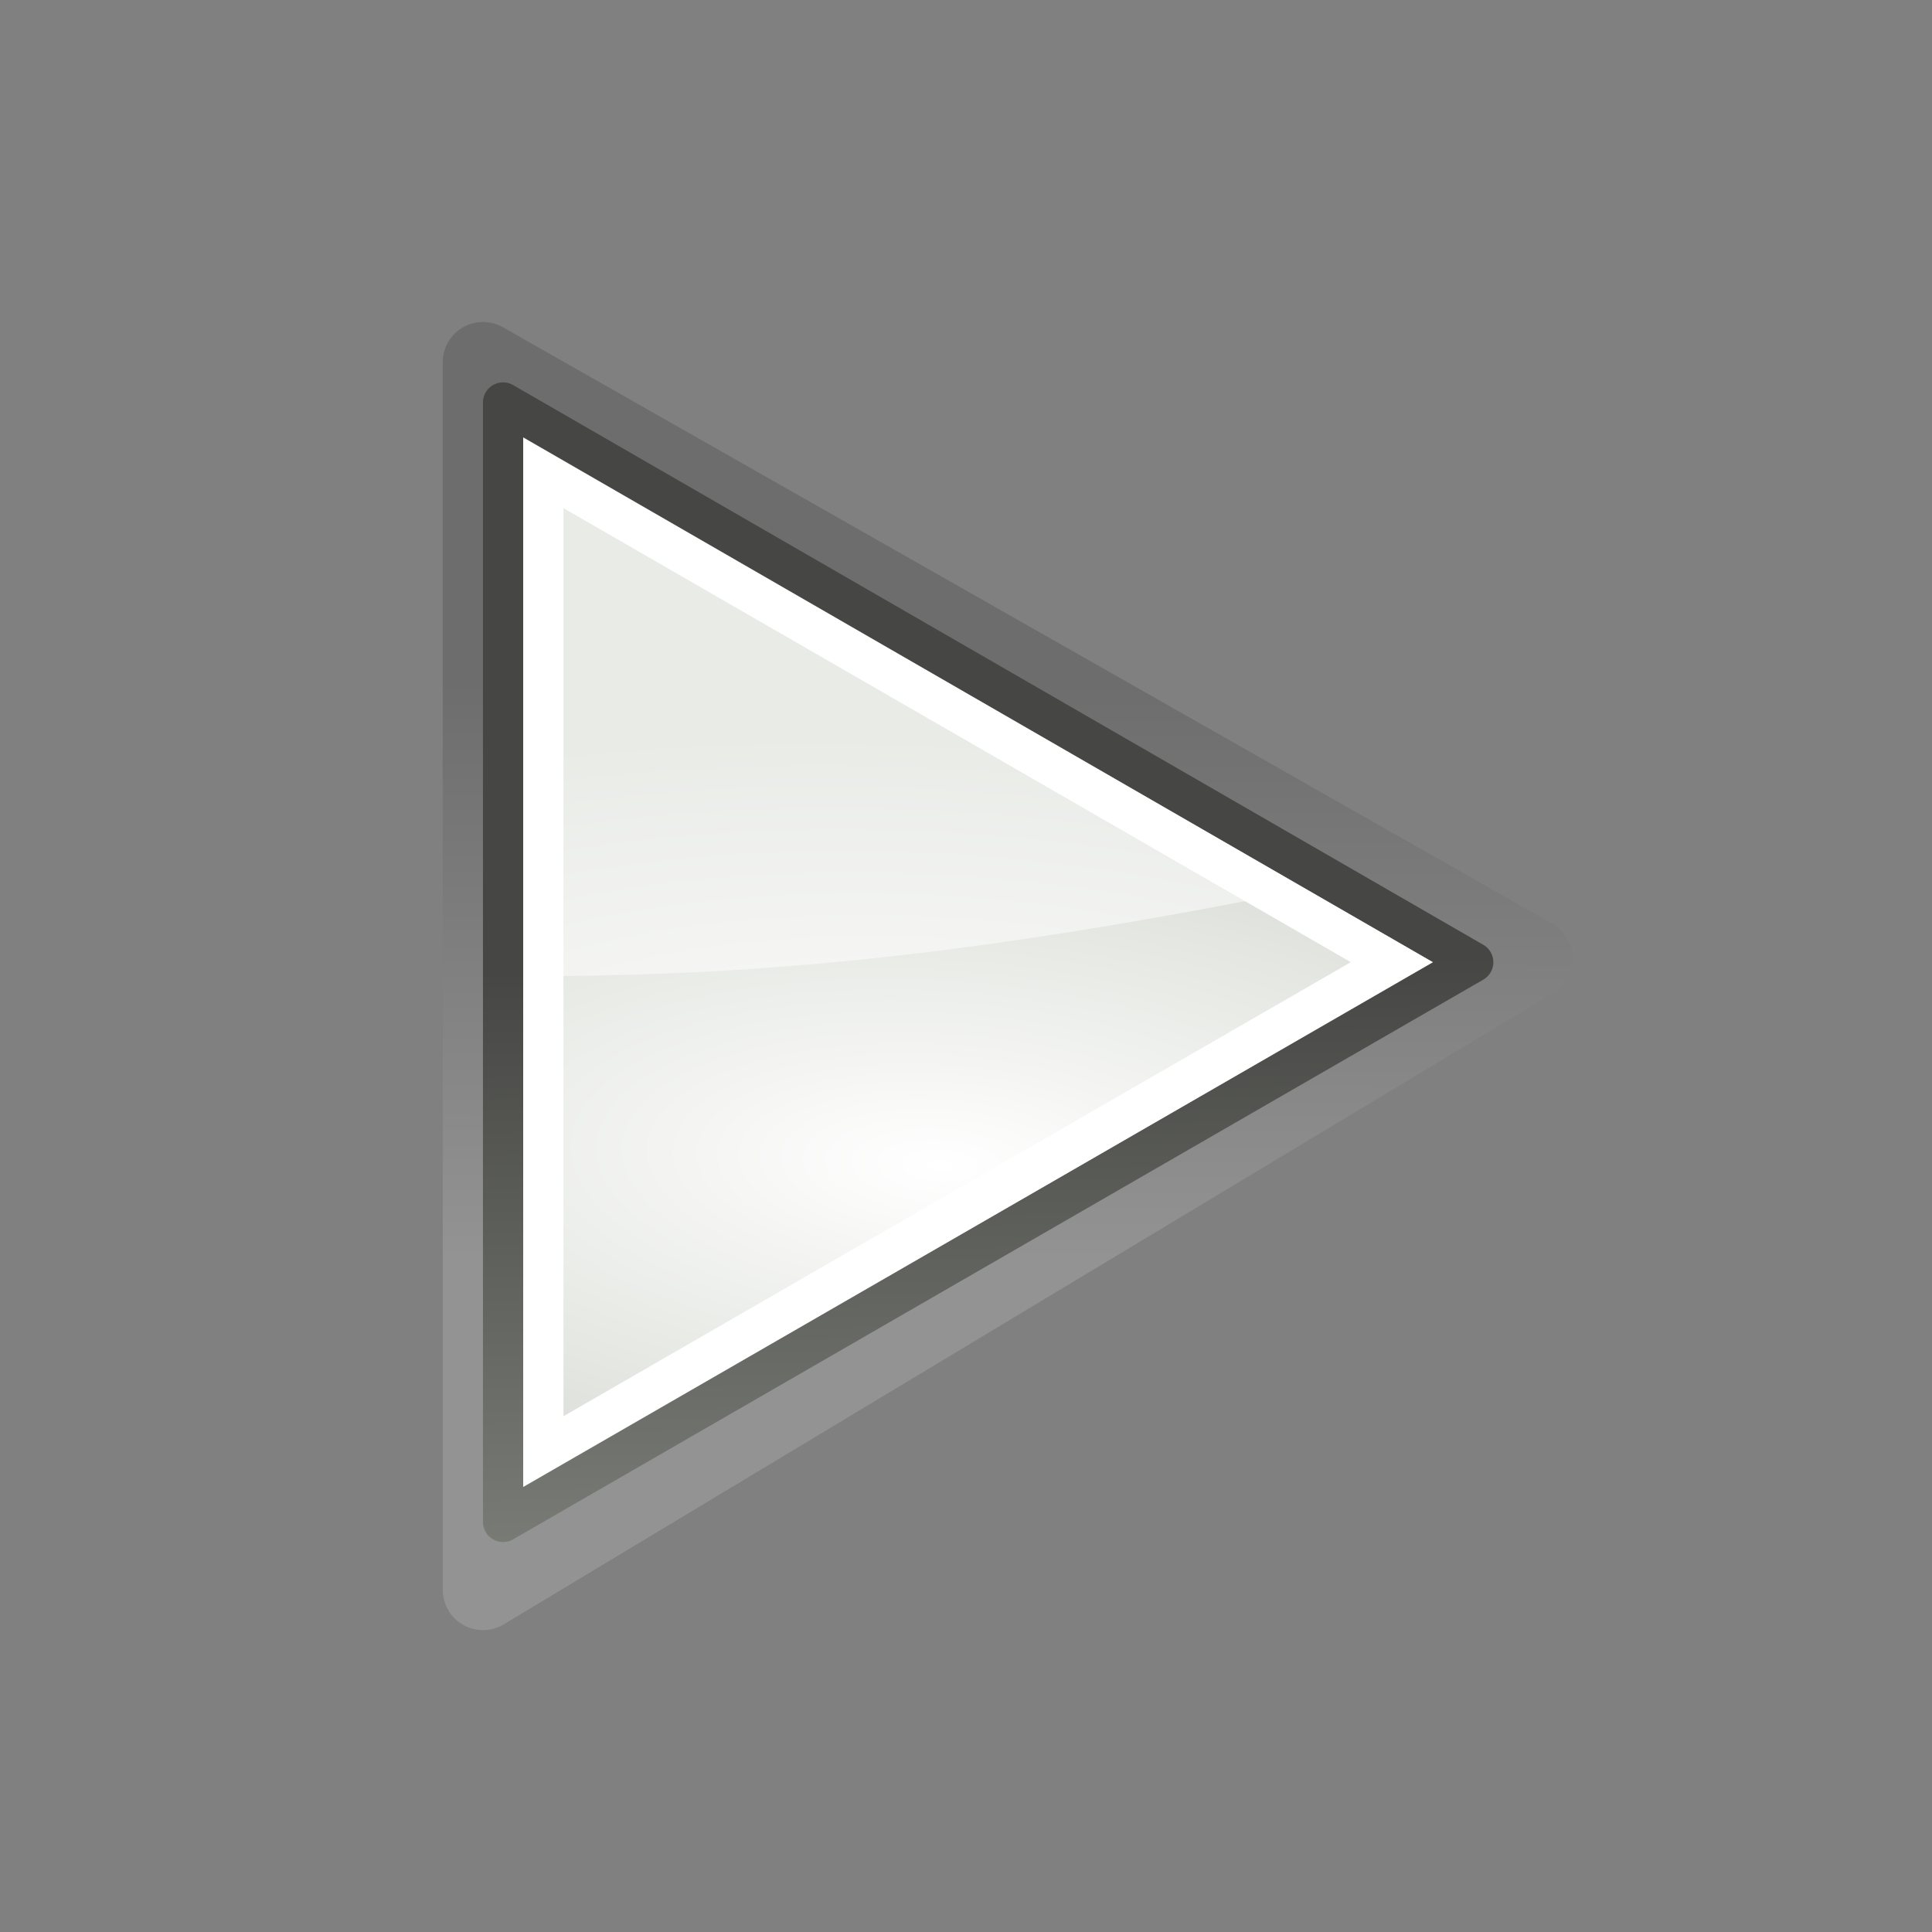 <svg height="48" width="48" xmlns="http://www.w3.org/2000/svg" xmlns:xlink="http://www.w3.org/1999/xlink"><rect width="100%" height="100%" fill="#808080" stroke="none"/><linearGradient id="a" gradientUnits="userSpaceOnUse" x1="26.289" x2="25.827" y1="53.022" y2="23.906"><stop offset="0" stop-color="#adb0a8"/><stop offset="1" stop-color="#464744"/></linearGradient><radialGradient id="b" cx="107.588" cy="83.991" gradientTransform="matrix(.053 -.836 2.019 .129 -151.919 108.077)" gradientUnits="userSpaceOnUse" r="12.552"><stop offset="0" stop-color="#fff"/><stop offset="1" stop-color="#d3d7cf"/></radialGradient><linearGradient id="c" gradientUnits="userSpaceOnUse" x1="26.011" x2="26.053" y1="31.423" y2="16.962"><stop offset="0" stop-color="#fff"/><stop offset="1"/></linearGradient><path d="m12 39.5v-30.5l26.07 14.817z" style="fill:none;stroke-width:2;stroke-linecap:square;stroke-linejoin:round;opacity:.15;stroke:url(#c)"/><path d="m12.499 37.811v-27.811l24.103 13.906z" fill="url(#b)" fill-rule="evenodd"/><path d="m12.499 37.811v-27.811l24.103 13.906z" fill="none" stroke="url(#a)" stroke-linecap="square" stroke-linejoin="round"/><g fill="#fff"><path d="m12.999 10.874v26.062l22.594-13.031zm1 1.75 19.562 11.281-19.562 11.281z" fill-rule="evenodd"/><path d="m13.938 12.562v11.688c4.269-.045 9.164-.346 17.062-1.875z" display="block" opacity=".5"/></g></svg>
